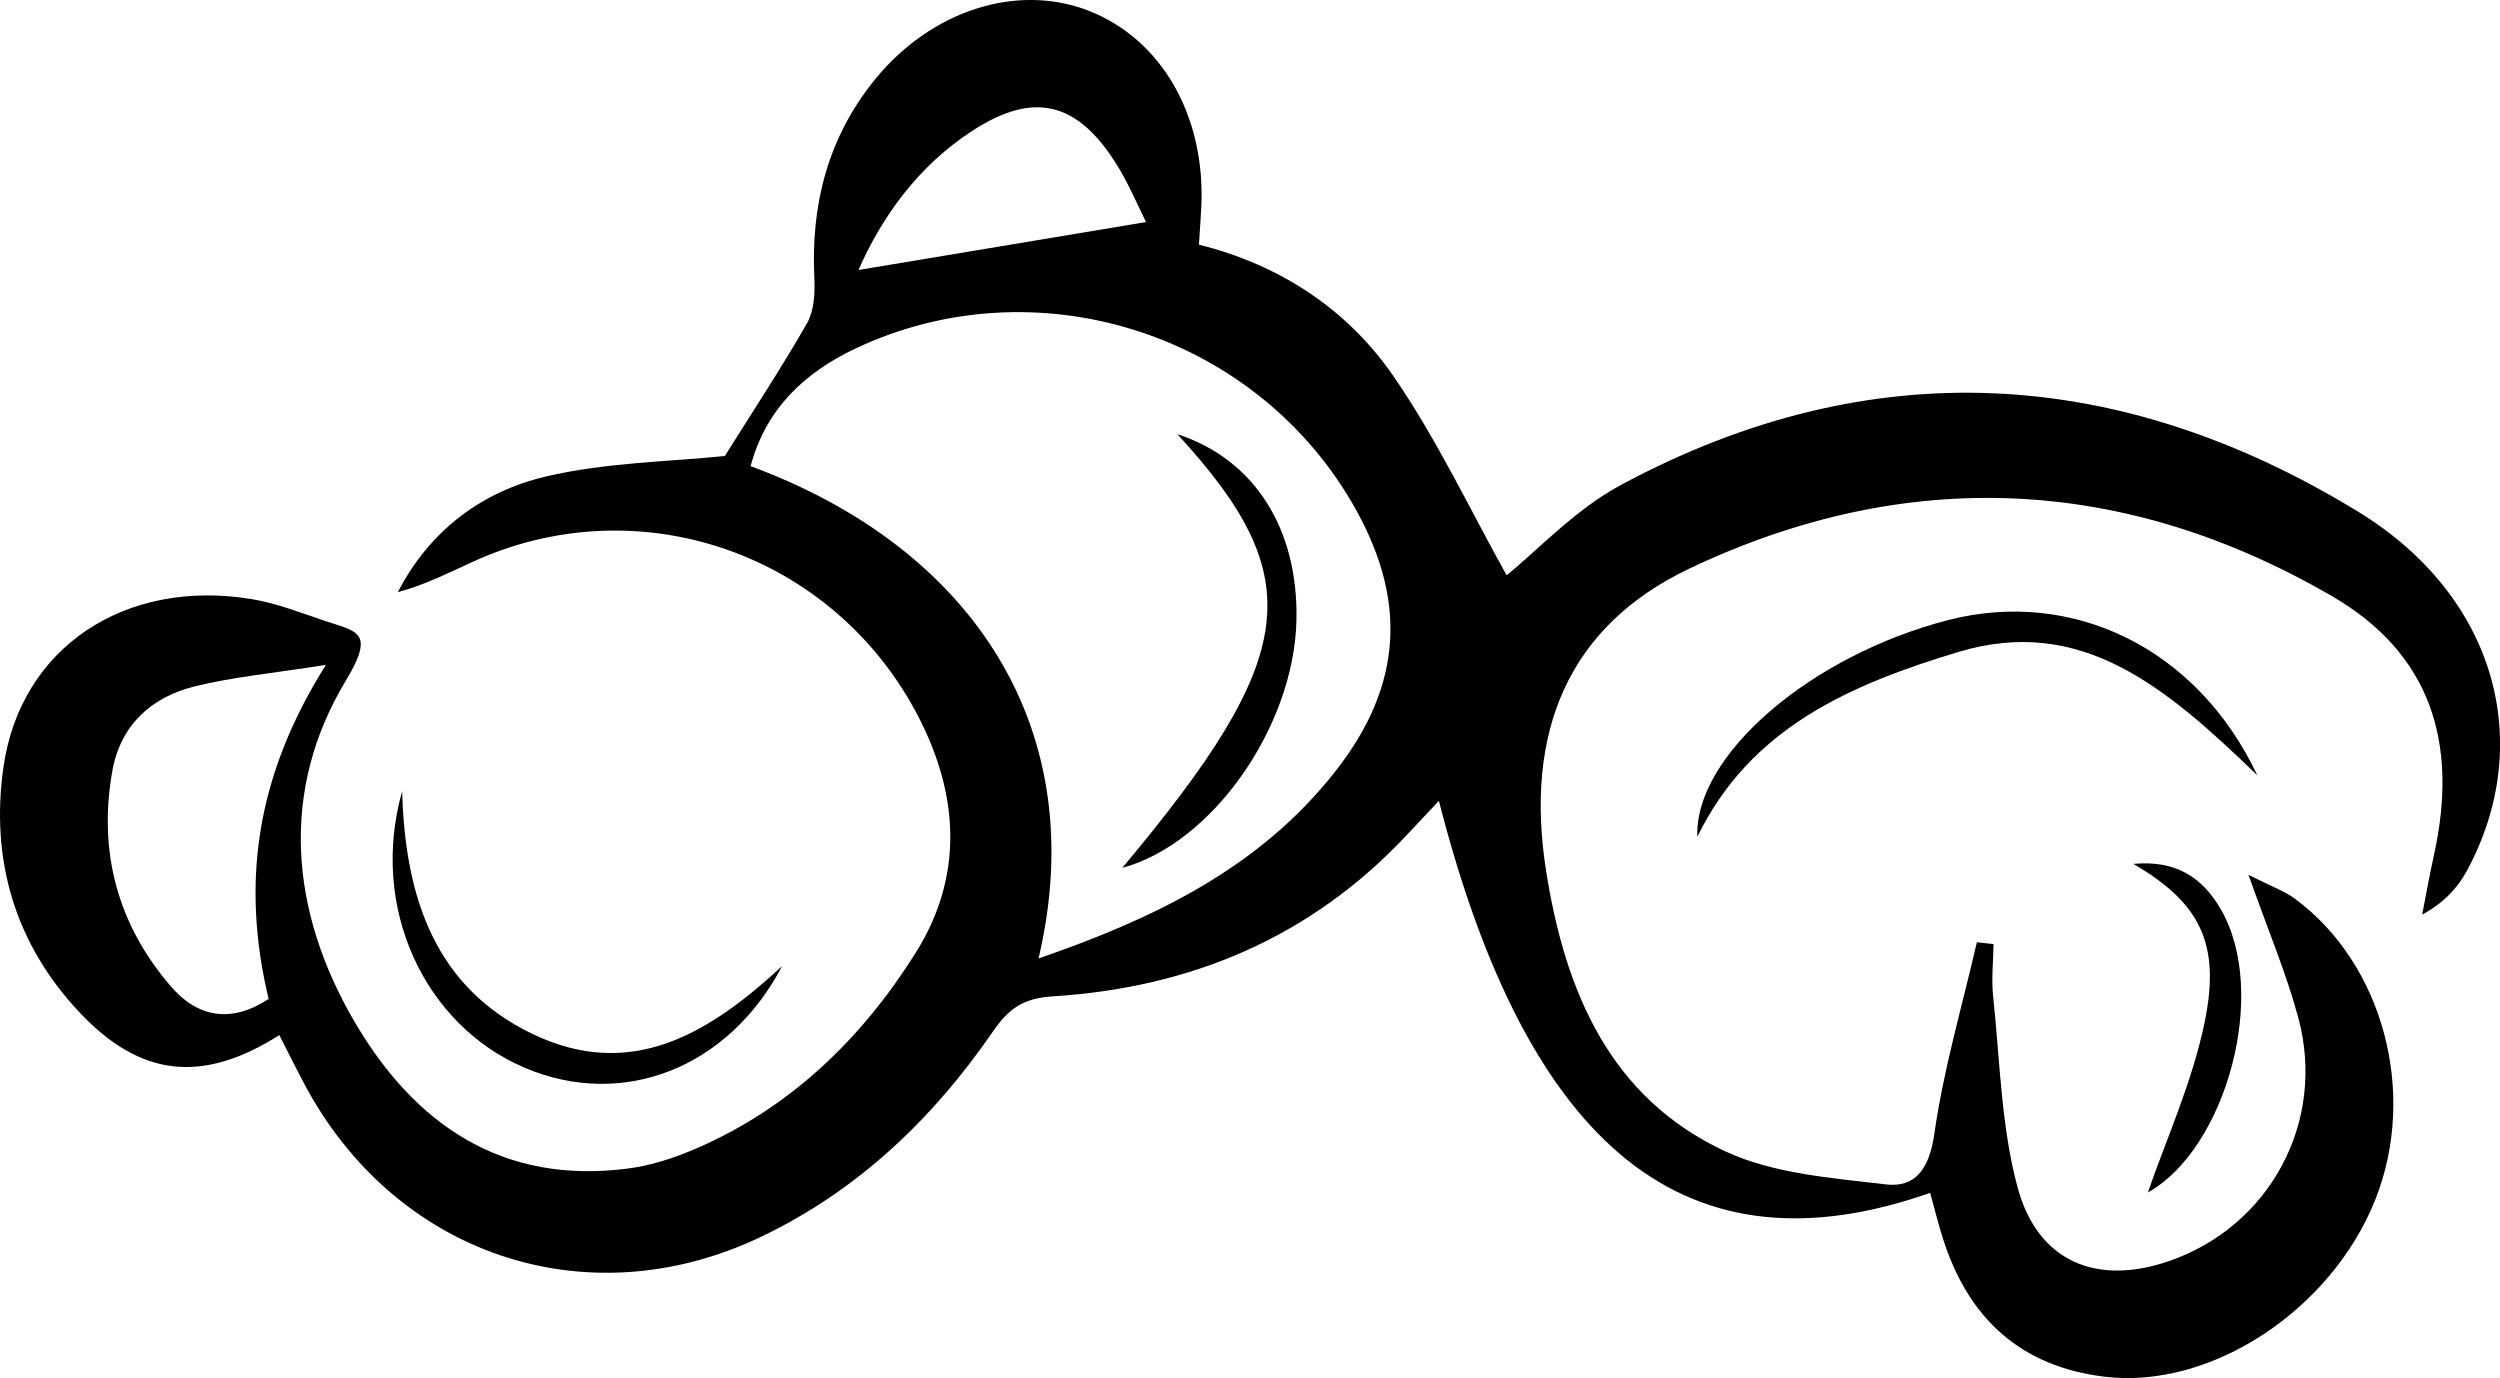 <svg xmlns="http://www.w3.org/2000/svg" xmlns:xlink="http://www.w3.org/1999/xlink" width="98.003" height="54.025" x="0" y="0" version="1.1" viewBox="0 0 98.003 54.025" xml:space="preserve" style="enable-background:new 0 0 98.003 54.025"><path d="M10.95,40.578c-3.02,1.914-5.449,1.641-7.827-0.885c-2.543-2.701-3.507-5.99-2.986-9.631 c0.67-4.682,4.771-7.4,9.74-6.574c0.976,0.162,1.921,0.537,2.868,0.855c1.244,0.416,1.975,0.414,0.816,2.332 c-2.597,4.3-2.207,9.02,0.329,13.363c2.376,4.072,5.826,6.404,10.72,5.771c0.916-0.117,1.834-0.42,2.687-0.789 c3.688-1.596,6.487-4.303,8.6-7.67c1.867-2.975,1.709-6.139,0.117-9.232c-3.316-6.436-10.983-9.093-17.515-6.08 c-0.94,0.434-1.868,0.894-2.904,1.176c1.25-2.424,3.301-3.945,5.798-4.533c2.384-0.561,4.892-0.583,7.022-0.806 c1.094-1.747,2.214-3.442,3.221-5.204c0.276-0.483,0.316-1.17,0.288-1.753c-0.144-2.901,0.53-5.528,2.372-7.798 c2.2-2.71,5.562-3.791,8.372-2.702c2.854,1.108,4.586,4.105,4.426,7.664c-0.02,0.438-0.055,0.874-0.095,1.508 c3.154,0.789,5.803,2.51,7.621,5.149c1.721,2.496,3.028,5.284,4.442,7.812c1.21-0.975,2.683-2.576,4.486-3.544 c9.791-5.259,19.556-4.661,28.893,1.051c5.456,3.337,6.947,9.126,4.263,14.079c-0.37,0.684-0.918,1.266-1.753,1.717 c0.155-0.785,0.295-1.574,0.467-2.354c0.974-4.428-0.165-7.902-3.998-10.129c-8.142-4.73-16.68-5.116-25.169-1.094 c-4.802,2.273-6.493,6.451-5.642,11.862c0.745,4.729,2.5,8.888,7.017,10.991c1.899,0.884,4.169,1.045,6.298,1.299 c1.18,0.143,1.711-0.633,1.904-1.98c0.361-2.531,1.092-5.01,1.668-7.512c0.218,0.023,0.436,0.049,0.653,0.072 c-0.009,0.686-0.088,1.379-0.015,2.057c0.268,2.502,0.309,5.076,0.957,7.479c0.788,2.922,3.107,3.863,5.922,2.896 c3.957-1.357,6.186-5.453,5.083-9.545c-0.467-1.734-1.175-3.402-1.952-5.602c0.906,0.459,1.405,0.633,1.813,0.932 c3.468,2.555,4.815,7.615,3.163,11.787c-1.728,4.359-6.475,7.463-10.623,6.955c-3.281-0.4-5.331-2.275-6.329-5.408 c-0.188-0.59-0.336-1.195-0.503-1.799c-9.503,3.334-15.75-1.645-19.259-15.367c-0.465,0.494-0.872,0.928-1.278,1.359 c-3.767,4.014-8.479,5.967-13.847,6.304c-1.16,0.073-1.725,0.462-2.354,1.375c-2.358,3.429-5.305,6.239-9.074,8.043 c-6.851,3.28-14.413,0.714-17.965-6.062C11.594,41.859,11.315,41.295,10.95,40.578z M40.711,37.574 c4.507-1.558,8.637-3.525,11.626-7.322c2.687-3.416,2.85-6.816,0.649-10.569c-3.923-6.691-12.441-9.334-19.449-6.021 c-2.003,0.948-3.51,2.363-4.113,4.612C38.162,21.494,42.83,28.625,40.711,37.574z M12.776,26.063 c-2.11,0.336-3.662,0.475-5.157,0.848c-1.683,0.42-2.896,1.51-3.216,3.314c-0.562,3.166,0.209,6.02,2.291,8.438 c1.059,1.23,2.374,1.459,3.836,0.496C9.452,34.639,10.016,30.447,12.776,26.063z M33.653,10.584 c3.725-0.621,7.471-1.245,11.273-1.879c-0.308-0.606-0.688-1.543-1.226-2.374c-1.528-2.366-3.212-2.732-5.556-1.221 C35.986,6.503,34.568,8.507,33.653,10.584z"/><path d="M88.492,30.396c-3.563-3.443-6.892-6.296-11.725-4.837c-4.194,1.267-8.141,2.948-10.228,7.243 c-0.13-3.166,4.419-7.107,9.854-8.5C81.208,23.072,86.115,25.363,88.492,30.396z"/><path d="M30.661,37.871c-2.121,4.033-6.278,5.611-10.094,3.986c-3.932-1.674-6.093-6.287-4.801-10.841 c0.112,4.292,1.367,7.7,5.073,9.499C24.733,42.406,27.808,40.512,30.661,37.871z"/><path d="M83.633,33.865c1.668-0.152,2.688,0.531,3.405,1.744c1.941,3.287,0.218,9.438-2.839,11.137 c0.704-2.051,1.733-4.299,2.223-6.658C87.069,36.957,86.222,35.383,83.633,33.865z"/><path d="M43.995,34.021c6.965-8.316,7.352-11.357,2.159-17c3.011,0.976,4.753,3.705,4.668,7.31 C50.722,28.508,47.503,33.076,43.995,34.021z"/></svg>